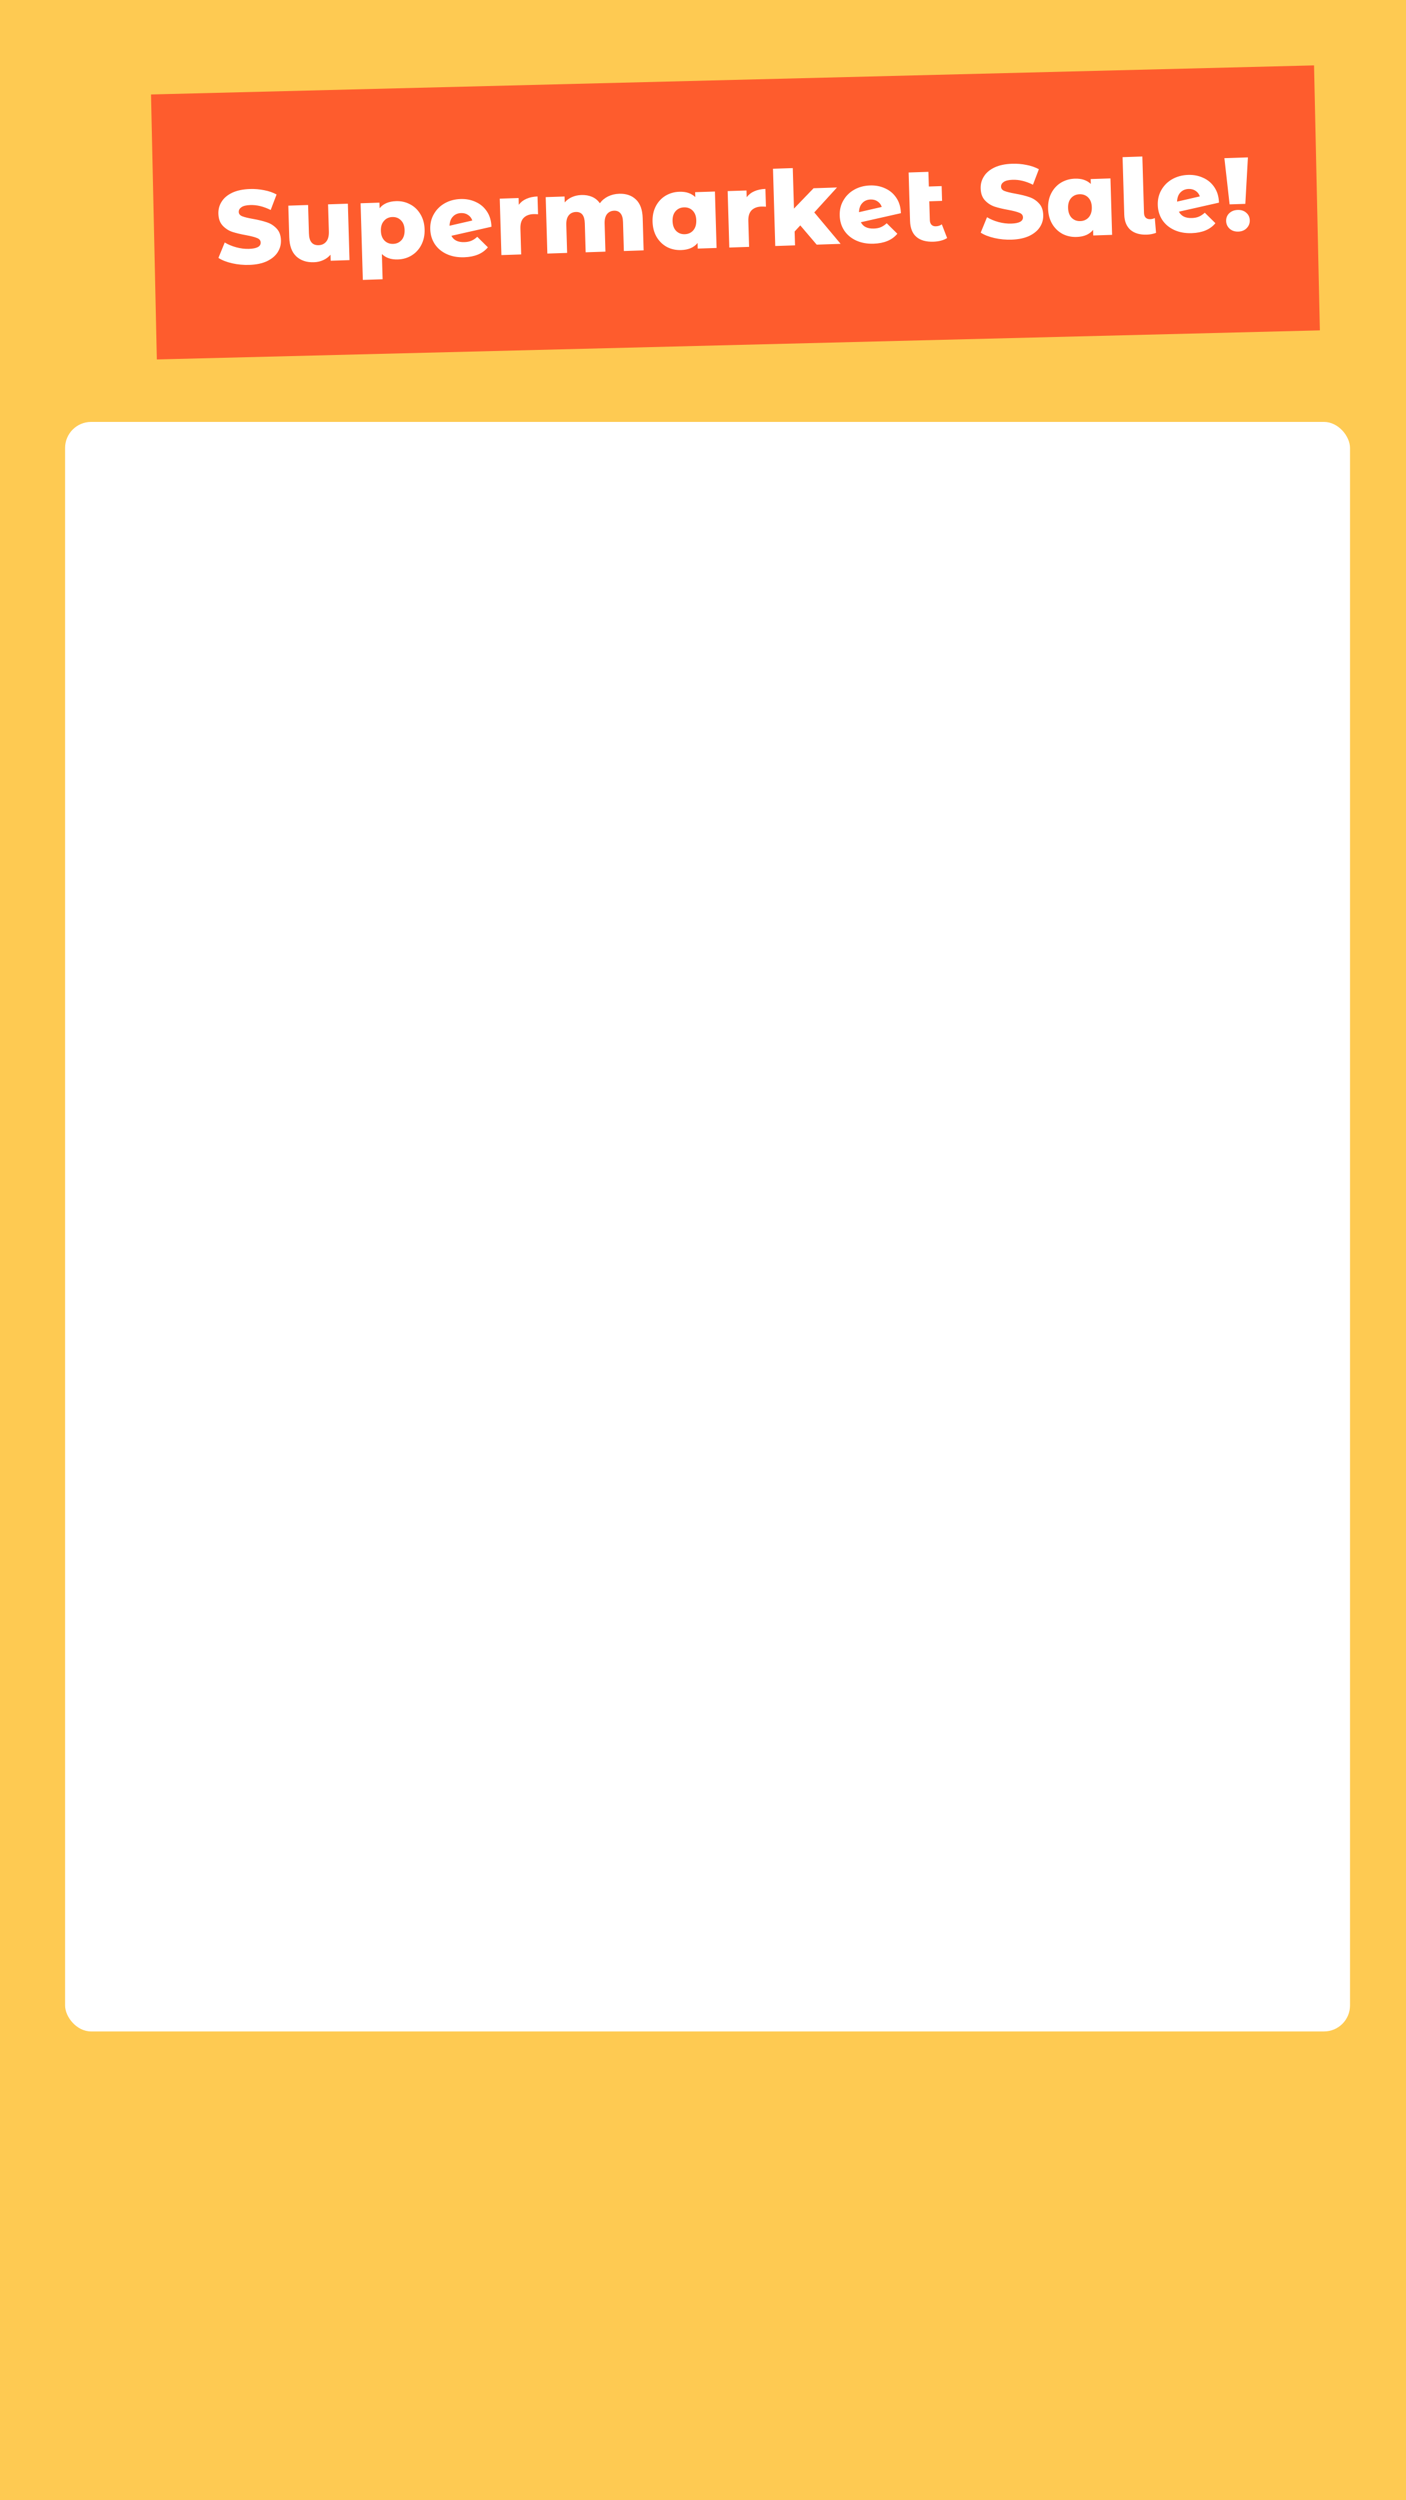 <svg width="1080" height="1920" viewBox="0 0 1080 1920" fill="none" xmlns="http://www.w3.org/2000/svg">
<rect x="0" y="0" width="1080" height="1920" fill="#333333" stroke="none"/>
<g clip-path="url(#clip0_266_188)">
<rect width="1080" height="1920" fill="#FECA52"/>
<rect width="893.364" height="203.483" transform="matrix(1 -0.025 0.022 1 116 72.545)" fill="#FE5C2D"/>
<path d="M191.547 203.427C187.016 203.577 182.602 203.163 178.305 202.185C174.008 201.206 170.499 199.828 167.779 198.051L172.635 186.204C175.188 187.773 178.133 189.01 181.467 189.913C184.802 190.817 188.068 191.215 191.266 191.109C197.343 190.908 200.337 189.288 200.248 186.249C200.201 184.65 199.287 183.506 197.506 182.818C195.777 182.075 192.981 181.341 189.118 180.615C184.881 179.848 181.334 179.005 178.48 178.086C175.623 177.113 173.149 175.514 171.056 173.289C168.963 171.064 167.86 168.005 167.746 164.114C167.646 160.702 168.489 157.605 170.275 154.825C172.06 151.991 174.768 149.713 178.399 147.992C182.083 146.269 186.617 145.318 192.001 145.14C195.679 145.018 199.316 145.325 202.912 146.059C206.507 146.741 209.687 147.836 212.453 149.345L207.92 161.262C202.505 158.559 197.292 157.291 192.282 157.457C189.137 157.562 186.859 158.117 185.448 159.125C184.035 160.079 183.35 161.302 183.394 162.795C183.438 164.287 184.323 165.379 186.051 166.068C187.779 166.758 190.546 167.44 194.354 168.115C198.645 168.88 202.192 169.749 204.995 170.724C207.85 171.643 210.324 173.215 212.416 175.44C214.561 177.611 215.69 180.641 215.804 184.533C215.902 187.892 215.059 190.961 213.272 193.742C211.486 196.523 208.752 198.801 205.069 200.577C201.385 202.3 196.877 203.25 191.547 203.427ZM267.2 156.416L268.469 199.757L253.997 200.237L253.861 195.599C252.313 197.411 250.433 198.807 248.221 199.788C246.009 200.768 243.65 201.3 241.145 201.383C235.548 201.569 231.022 200.064 227.567 196.87C224.165 193.675 222.368 188.771 222.174 182.161L221.465 157.931L236.656 157.428L237.293 179.179C237.388 182.431 238.071 184.783 239.341 186.235C240.61 187.687 242.418 188.374 244.763 188.296C247.162 188.217 249.083 187.326 250.527 185.624C252.023 183.867 252.72 181.255 252.619 177.79L252.008 156.919L267.2 156.416ZM304.229 154.469C308.173 154.338 311.772 155.152 315.025 156.912C318.329 158.617 320.965 161.145 322.93 164.495C324.947 167.79 326.022 171.676 326.153 176.154C326.284 180.632 325.44 184.609 323.621 188.085C321.854 191.505 319.371 194.202 316.175 196.176C313.029 198.094 309.485 199.119 305.54 199.249C300.476 199.417 296.407 198.031 293.333 195.091L293.9 214.443L278.708 214.946L276.985 156.092L291.457 155.612L291.583 159.93C294.31 156.478 298.525 154.658 304.229 154.469ZM301.988 187.281C304.653 187.192 306.812 186.214 308.465 184.344C310.116 182.422 310.895 179.862 310.801 176.663C310.707 173.464 309.781 170.987 308.022 169.231C306.262 167.422 304.049 166.561 301.384 166.649C298.719 166.738 296.561 167.743 294.91 169.665C293.257 171.534 292.477 174.068 292.571 177.267C292.665 180.466 293.592 182.97 295.352 184.779C297.111 186.535 299.323 187.369 301.988 187.281ZM356.717 185.947C358.796 185.878 360.573 185.526 362.049 184.89C363.577 184.253 365.095 183.242 366.602 181.858L374.761 189.912C370.794 194.739 364.733 197.288 356.577 197.558C351.513 197.726 347.034 196.914 343.14 195.122C339.246 193.33 336.183 190.763 333.951 187.422C331.772 184.079 330.619 180.249 330.493 175.93C330.368 171.666 331.296 167.819 333.276 164.392C335.255 160.911 338.029 158.151 341.598 156.112C345.219 154.071 349.296 152.975 353.827 152.825C358.038 152.686 361.901 153.438 365.417 155.083C368.986 156.672 371.858 159.111 374.035 162.401C376.211 165.637 377.366 169.548 377.5 174.133L346.73 181.075C348.484 184.486 351.813 186.11 356.717 185.947ZM354.223 163.618C351.611 163.704 349.503 164.601 347.899 166.309C346.293 167.963 345.428 170.313 345.304 173.359L362.794 169.337C362.207 167.542 361.153 166.136 359.629 165.12C358.104 164.05 356.301 163.549 354.223 163.618ZM398.504 157.268C399.992 155.244 401.948 153.712 404.371 152.671C406.847 151.575 409.684 150.974 412.882 150.868L413.283 164.543C411.892 164.429 410.744 164.387 409.838 164.417C406.586 164.524 404.053 165.489 402.239 167.31C400.478 169.129 399.651 171.851 399.757 175.476L400.34 195.388L385.148 195.891L383.879 152.55L398.351 152.07L398.504 157.268ZM475.6 148.79C480.931 148.614 485.215 150.073 488.454 153.167C491.746 156.26 493.486 161.031 493.675 167.482L494.401 192.271L479.209 192.775L478.556 170.464C478.467 167.425 477.815 165.206 476.6 163.805C475.439 162.403 473.819 161.736 471.74 161.805C469.448 161.881 467.632 162.742 466.293 164.387C464.954 166.032 464.332 168.481 464.427 171.733L465.057 193.244L449.865 193.747L449.212 171.436C449.039 165.519 446.767 162.633 442.396 162.777C440.05 162.855 438.208 163.717 436.869 165.362C435.53 167.007 434.908 169.456 435.003 172.708L435.633 194.218L420.442 194.722L419.172 151.38L433.644 150.901L433.778 155.459C435.326 153.647 437.18 152.278 439.34 151.352C441.552 150.372 443.964 149.839 446.576 149.752C449.615 149.651 452.349 150.121 454.781 151.161C457.212 152.201 459.208 153.843 460.768 156.085C462.409 153.843 464.519 152.092 467.097 150.833C469.674 149.574 472.509 148.893 475.6 148.79ZM549.16 147.073L550.429 190.415L535.957 190.894L535.83 186.576C533.104 190.028 528.889 191.849 523.185 192.038C519.24 192.169 515.616 191.382 512.311 189.677C509.058 187.917 506.423 185.363 504.404 182.014C502.438 178.664 501.39 174.75 501.259 170.272C501.128 165.794 501.946 161.845 503.713 158.425C505.532 154.949 508.014 152.252 511.159 150.334C514.358 148.413 517.929 147.388 521.874 147.257C526.991 147.088 531.059 148.447 534.078 151.335L533.968 147.577L549.16 147.073ZM526.03 179.857C528.695 179.769 530.854 178.79 532.506 176.921C534.158 174.999 534.935 172.411 534.84 169.16C534.747 165.961 533.82 163.484 532.062 161.728C530.303 159.971 528.091 159.138 525.426 159.226C522.76 159.314 520.601 160.293 518.949 162.162C517.296 164.031 516.517 166.565 516.61 169.764C516.705 173.015 517.633 175.546 519.394 177.355C521.152 179.112 523.364 179.945 526.03 179.857ZM573.564 151.468C575.052 149.444 577.008 147.912 579.432 146.871C581.907 145.775 584.744 145.174 587.942 145.068L588.343 158.742C586.952 158.628 585.804 158.586 584.898 158.616C581.646 158.724 579.113 159.688 577.299 161.509C575.538 163.329 574.711 166.051 574.817 169.676L575.4 189.587L560.209 190.091L558.939 146.749L573.411 146.27L573.564 151.468ZM614.726 173.076L610.382 177.783L610.693 188.418L595.502 188.921L593.764 129.587L608.956 129.083L609.867 160.19L624.936 144.563L642.926 143.966L625.479 163.115L645.714 187.258L627.324 187.867L614.726 173.076ZM671.232 175.526C673.311 175.457 675.088 175.105 676.563 174.469C678.092 173.831 679.61 172.821 681.117 171.437L689.276 179.491C685.309 184.318 679.247 186.867 671.092 187.137C666.028 187.305 661.549 186.493 657.655 184.701C653.761 182.909 650.698 180.342 648.466 177.001C646.287 173.658 645.134 169.827 645.008 165.509C644.883 161.244 645.811 157.398 647.791 153.971C649.77 150.49 652.544 147.73 656.112 145.691C659.734 143.65 663.811 142.554 668.341 142.404C672.552 142.264 676.416 143.017 679.932 144.661C683.5 146.251 686.373 148.69 688.55 151.98C690.726 155.216 691.881 159.127 692.015 163.712L661.245 170.654C662.999 174.065 666.328 175.689 671.232 175.526ZM668.737 153.197C666.126 153.283 664.018 154.18 662.414 155.888C660.808 157.542 659.943 159.892 659.819 162.937L677.309 158.916C676.722 157.121 675.667 155.715 674.144 154.698C672.618 153.628 670.816 153.128 668.737 153.197ZM727.516 182.786C726.261 183.628 724.706 184.293 722.853 184.782C721.053 185.268 719.114 185.546 717.035 185.615C711.385 185.802 707 184.56 703.88 181.888C700.814 179.215 699.201 175.133 699.04 169.642L697.951 132.458L713.143 131.955L713.473 143.23L723.307 142.904L723.64 154.259L713.805 154.585L714.227 168.979C714.274 170.578 714.709 171.791 715.534 172.617C716.358 173.444 717.464 173.834 718.849 173.788C720.608 173.73 722.141 173.226 723.447 172.275L727.516 182.786ZM777.085 184.025C772.554 184.175 768.14 183.761 763.843 182.783C759.546 181.805 756.037 180.427 753.317 178.649L758.173 166.802C760.726 168.372 763.671 169.608 767.005 170.512C770.34 171.415 773.606 171.814 776.804 171.708C782.881 171.507 785.875 169.887 785.786 166.848C785.739 165.249 784.825 164.105 783.044 163.417C781.315 162.674 778.519 161.939 774.656 161.213C770.419 160.447 766.872 159.604 764.018 158.684C761.161 157.712 758.687 156.113 756.594 153.888C754.501 151.662 753.398 148.604 753.284 144.712C753.184 141.3 754.027 138.204 755.813 135.423C757.598 132.589 760.306 130.312 763.937 128.591C767.621 126.868 772.155 125.917 777.539 125.739C781.217 125.617 784.854 125.923 788.45 126.658C792.045 127.339 795.225 128.434 797.991 129.944L793.458 141.86C788.043 139.158 782.83 137.89 777.82 138.056C774.675 138.16 772.397 138.716 770.986 139.723C769.573 140.677 768.888 141.901 768.932 143.393C768.976 144.886 769.861 145.977 771.589 146.667C773.317 147.357 776.084 148.039 779.892 148.713C784.183 149.478 787.73 150.348 790.533 151.322C793.388 152.242 795.862 153.814 797.954 156.039C800.099 158.209 801.228 161.24 801.342 165.132C801.44 168.49 800.597 171.56 798.811 174.341C797.025 177.121 794.29 179.4 790.607 181.176C786.923 182.899 782.415 183.849 777.085 184.025ZM852.977 137.007L854.247 180.348L839.775 180.828L839.648 176.509C836.921 179.962 832.706 181.782 827.003 181.971C823.058 182.102 819.434 181.315 816.129 179.61C812.876 177.85 810.24 175.296 808.221 171.948C806.256 168.598 805.207 164.684 805.076 160.205C804.945 155.727 805.763 151.778 807.531 148.358C809.35 144.882 811.832 142.185 814.977 140.267C818.175 138.346 821.747 137.321 825.691 137.19C830.809 137.021 834.877 138.38 837.896 141.268L837.786 137.51L852.977 137.007ZM829.847 169.79C832.512 169.702 834.671 168.723 836.324 166.854C837.975 164.932 838.753 162.345 838.658 159.093C838.564 155.894 837.638 153.417 835.879 151.661C834.12 149.905 831.908 149.071 829.243 149.159C826.578 149.247 824.419 150.226 822.766 152.095C821.114 153.964 820.334 156.498 820.428 159.697C820.523 162.949 821.451 165.479 823.211 167.289C824.97 169.045 827.182 169.879 829.847 169.79ZM880.918 180.185C875.588 180.361 871.39 179.14 868.325 176.52C865.313 173.845 863.731 169.948 863.581 164.83L862.289 120.689L877.48 120.186L878.75 163.527C878.796 165.127 879.232 166.34 880.057 167.166C880.934 167.991 882.12 168.378 883.612 168.329C884.838 168.288 885.976 167.984 887.027 167.415L888.001 178.829C885.731 179.652 883.37 180.103 880.918 180.185ZM915.551 167.431C917.63 167.362 919.407 167.01 920.882 166.374C922.411 165.736 923.929 164.725 925.436 163.341L933.595 171.395C929.628 176.223 923.567 178.772 915.411 179.042C910.347 179.21 905.868 178.397 901.974 176.605C898.08 174.813 895.017 172.247 892.785 168.906C890.606 165.563 889.453 161.732 889.327 157.414C889.202 153.149 890.13 149.303 892.11 145.875C894.089 142.395 896.863 139.635 900.432 137.595C904.053 135.554 908.13 134.459 912.66 134.309C916.871 134.169 920.735 134.922 924.251 136.566C927.819 138.155 930.692 140.595 932.869 143.885C935.045 147.121 936.2 151.031 936.334 155.616L905.564 162.559C907.318 165.969 910.647 167.593 915.551 167.431ZM913.057 145.101C910.445 145.188 908.337 146.085 906.733 147.792C905.127 149.446 904.262 151.796 904.138 154.842L921.628 150.821C921.041 149.026 919.987 147.62 918.463 146.603C916.937 145.533 915.135 145.032 913.057 145.101ZM940.504 121.46L958.574 120.861L956.578 156.546L944.505 156.946L940.504 121.46ZM951.199 177.856C948.534 177.944 946.325 177.217 944.573 175.674C942.819 174.078 941.907 172.107 941.839 169.762C941.768 167.363 942.563 165.362 944.224 163.759C945.884 162.157 948.047 161.311 950.712 161.223C953.378 161.135 955.559 161.836 957.257 163.327C959.008 164.817 959.918 166.761 959.989 169.16C960.057 171.506 959.263 173.533 957.606 175.242C955.947 176.898 953.811 177.769 951.199 177.856Z" fill="white"/>
<rect x="50" y="324" width="987" height="1236" rx="20" fill="white"/>
</g>
<defs>
<clipPath id="clip0_266_188">
<rect width="1080" height="1920" fill="white"/>
</clipPath>
</defs>
</svg>
